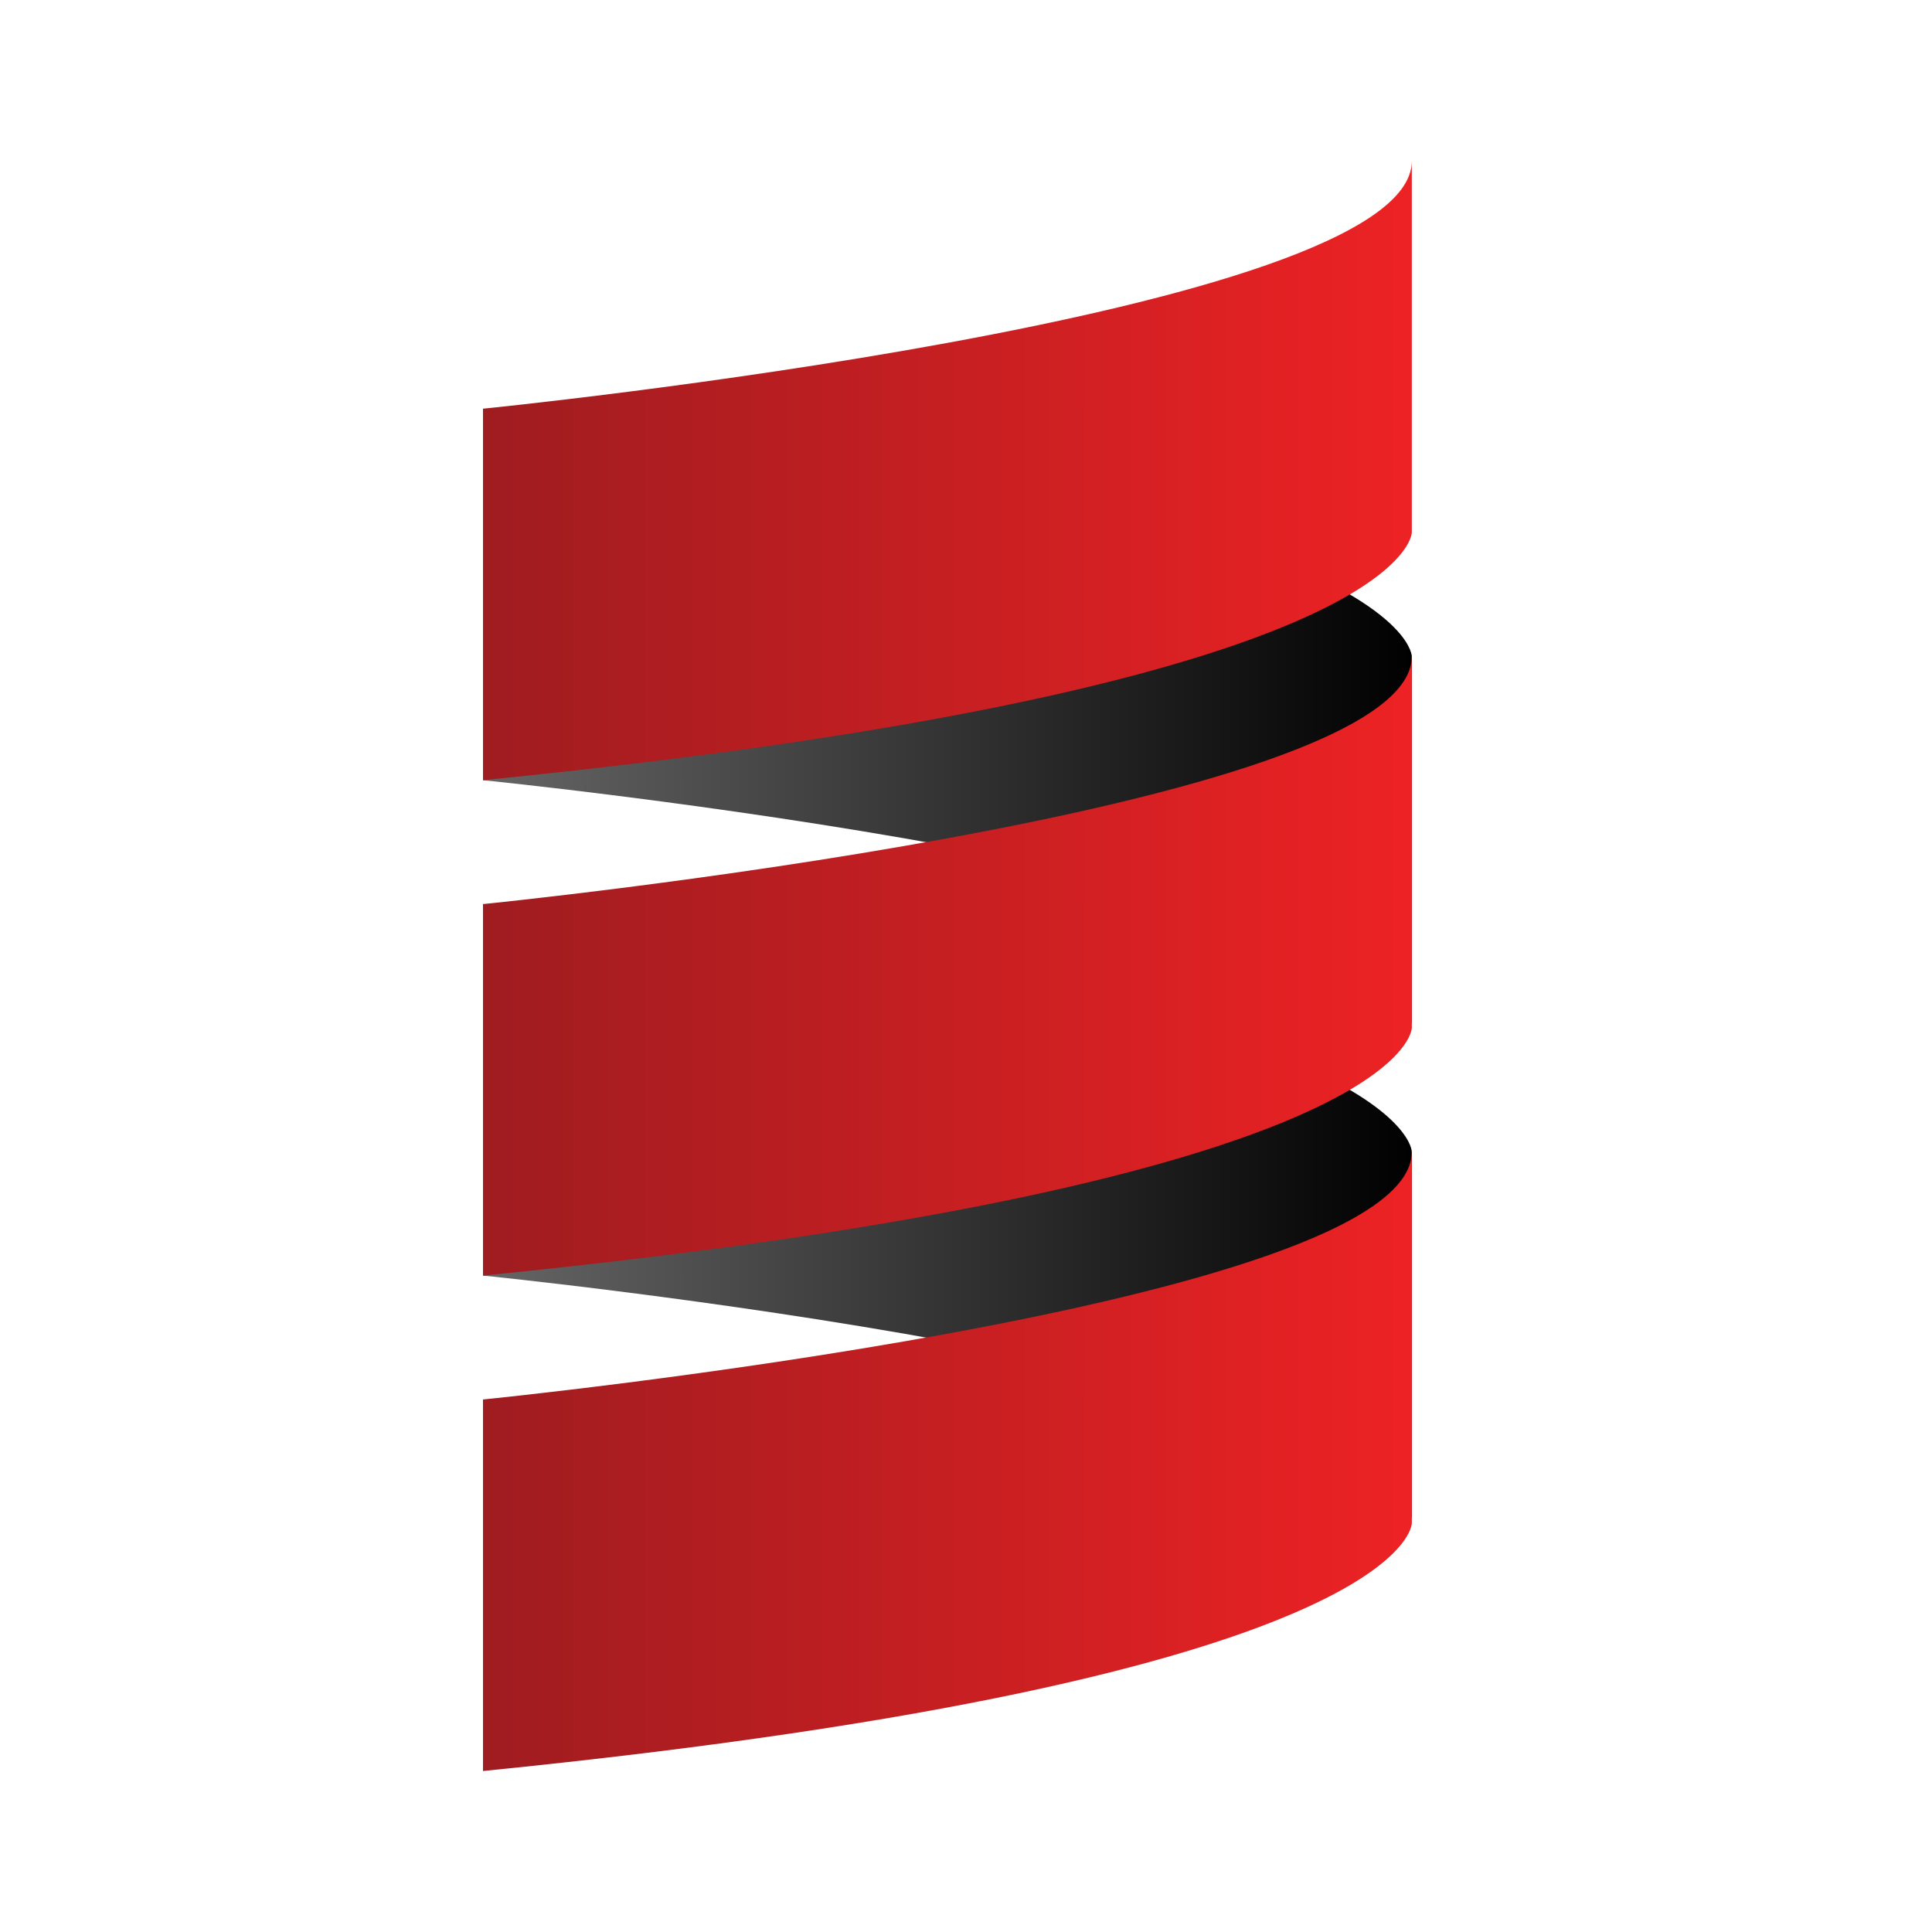 <svg width="24" height="24" viewBox="0 0 24 24" fill="none" xmlns="http://www.w3.org/2000/svg">
<path d="M6 9.692C6 9.692 17.538 10.846 17.538 12.769V8.154C17.538 8.154 17.538 6.231 6 5.077V9.692Z" fill="url(#scala_paint0_linear)"/>
<path d="M6 15.846C6 15.846 17.538 17 17.538 18.923V14.308C17.538 14.308 17.538 12.385 6 11.231V15.846Z" fill="url(#scala_paint1_linear)"/>
<path d="M17.538 2V6.615C17.538 6.615 17.538 8.538 6 9.692V5.077C6 5.077 17.538 3.923 17.538 2Z" fill="url(#scala_paint2_linear)"/>
<path d="M6 11.231C6 11.231 17.538 10.077 17.538 8.154V12.769C17.538 12.769 17.538 14.692 6 15.846V11.231Z" fill="url(#scala_paint3_linear)"/>
<path d="M6 22V17.385C6 17.385 17.538 16.231 17.538 14.308V18.923C17.538 18.923 17.538 20.846 6 22" fill="url(#scala_paint4_linear)"/>
<defs>
<linearGradient id="scala_paint0_linear" x1="6.02" y1="8.896" x2="17.517" y2="8.896" gradientUnits="userSpaceOnUse">
<stop stop-color="#656565"/>
<stop offset="1" stop-color="#010101"/>
</linearGradient>
<linearGradient id="scala_paint1_linear" x1="6.02" y1="15.063" x2="17.517" y2="15.063" gradientUnits="userSpaceOnUse">
<stop stop-color="#656565"/>
<stop offset="1" stop-color="#010101"/>
</linearGradient>
<linearGradient id="scala_paint2_linear" x1="6.02" y1="5.85" x2="17.517" y2="5.85" gradientUnits="userSpaceOnUse">
<stop stop-color="#9F1C20"/>
<stop offset="1" stop-color="#ED2224"/>
</linearGradient>
<linearGradient id="scala_paint3_linear" x1="6.02" y1="12.02" x2="17.517" y2="12.02" gradientUnits="userSpaceOnUse">
<stop stop-color="#9F1C20"/>
<stop offset="1" stop-color="#ED2224"/>
</linearGradient>
<linearGradient id="scala_paint4_linear" x1="6.02" y1="18.188" x2="17.517" y2="18.188" gradientUnits="userSpaceOnUse">
<stop stop-color="#9F1C20"/>
<stop offset="1" stop-color="#ED2224"/>
</linearGradient>
</defs>
</svg>
